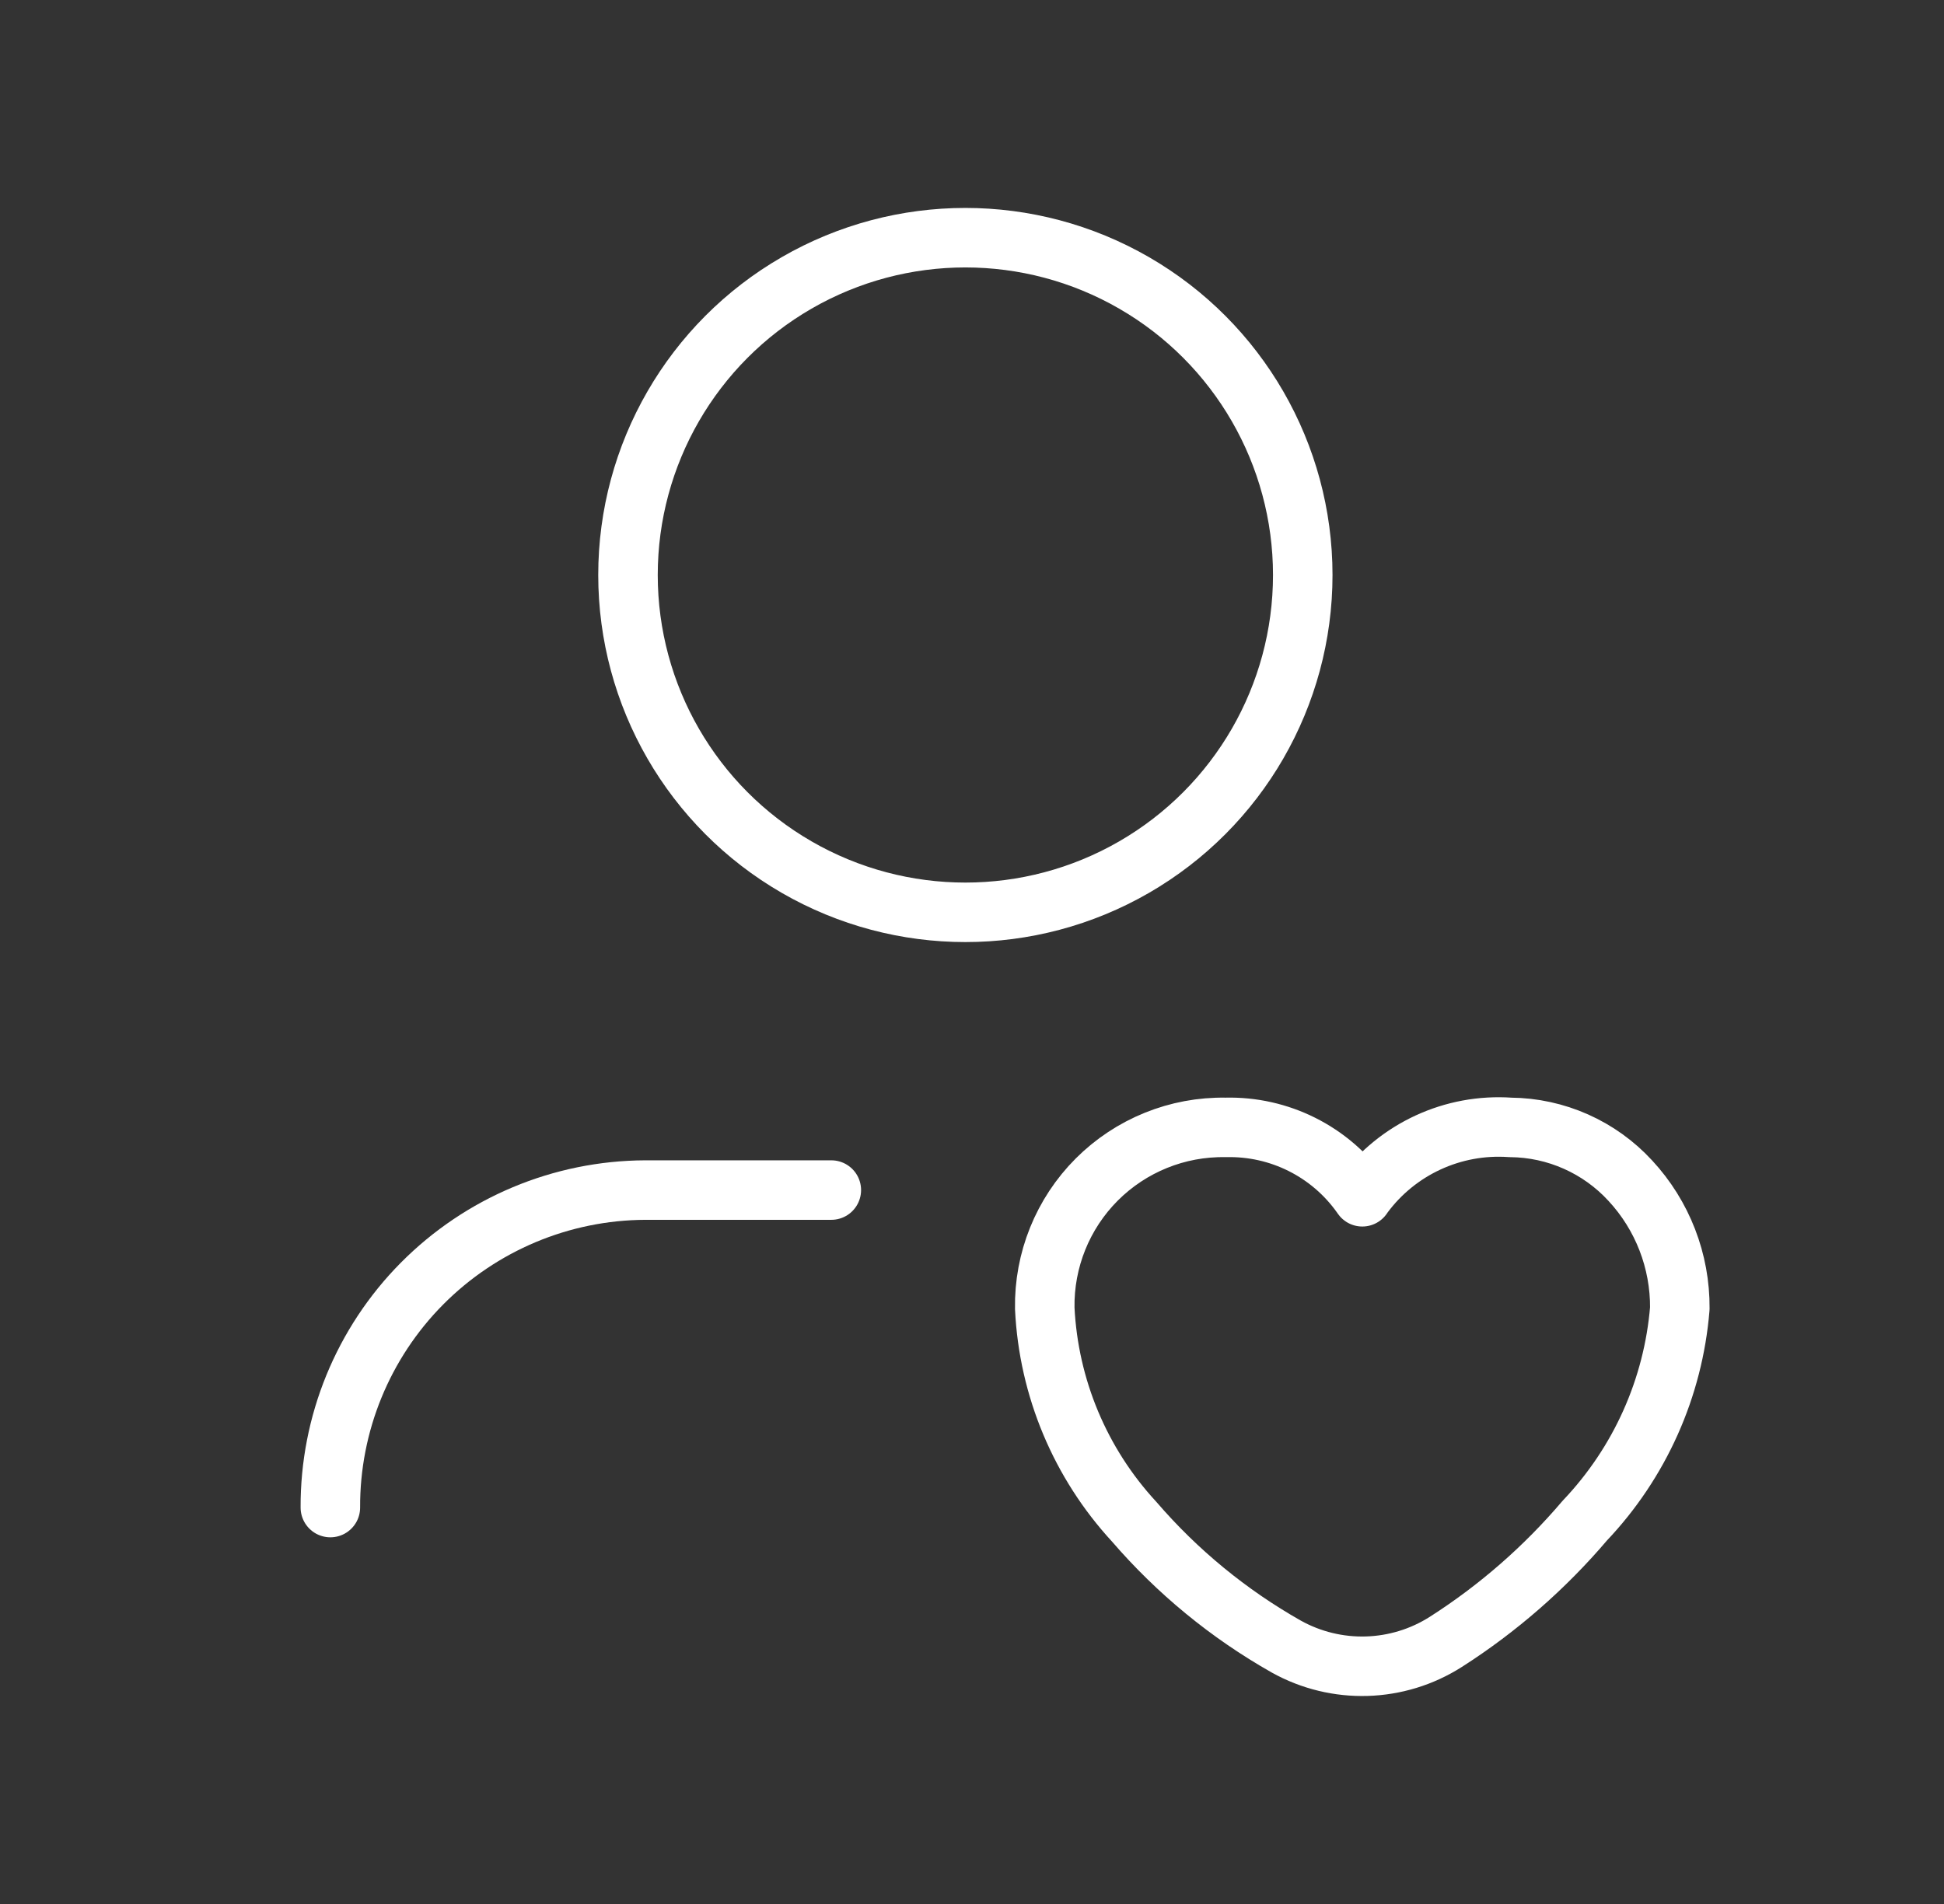 <svg width="49" height="48" viewBox="0 0 49 48" fill="none" xmlns="http://www.w3.org/2000/svg">
<rect x="0" y="0" width="49" height="48" fill="#333333" stroke="none"/>
<path d="M8.327 38.006C8.318 35.892 9.149 33.861 10.637 32.36C12.126 30.86 14.149 30.011 16.263 30.002C16.285 30.002 16.308 30.002 16.33 30.002H20.954" stroke="white" stroke-width="1.5" stroke-linecap="round" stroke-linejoin="round"/>
<path fill-rule="evenodd" clip-rule="evenodd" d="M26.334 32.985C26.431 34.987 27.229 36.891 28.589 38.364C29.675 39.625 30.971 40.689 32.419 41.509C33.681 42.213 35.227 42.168 36.445 41.391C37.758 40.552 38.938 39.521 39.947 38.334C41.332 36.876 42.177 34.989 42.341 32.985C42.35 31.792 41.905 30.641 41.095 29.767C40.316 28.918 39.22 28.431 38.069 28.422C36.623 28.321 35.226 28.966 34.365 30.131L34.338 30.171L34.31 30.131C33.526 29.028 32.245 28.388 30.893 28.422C29.677 28.401 28.505 28.876 27.645 29.736C26.786 30.596 26.313 31.769 26.334 32.985Z" stroke="white" stroke-width="1.5" stroke-linecap="round" stroke-linejoin="round"/>
<ellipse cx="24.333" cy="14.496" rx="8.504" ry="8.504" stroke="white" stroke-width="1.5" stroke-linecap="round" stroke-linejoin="round"/>
</svg>
